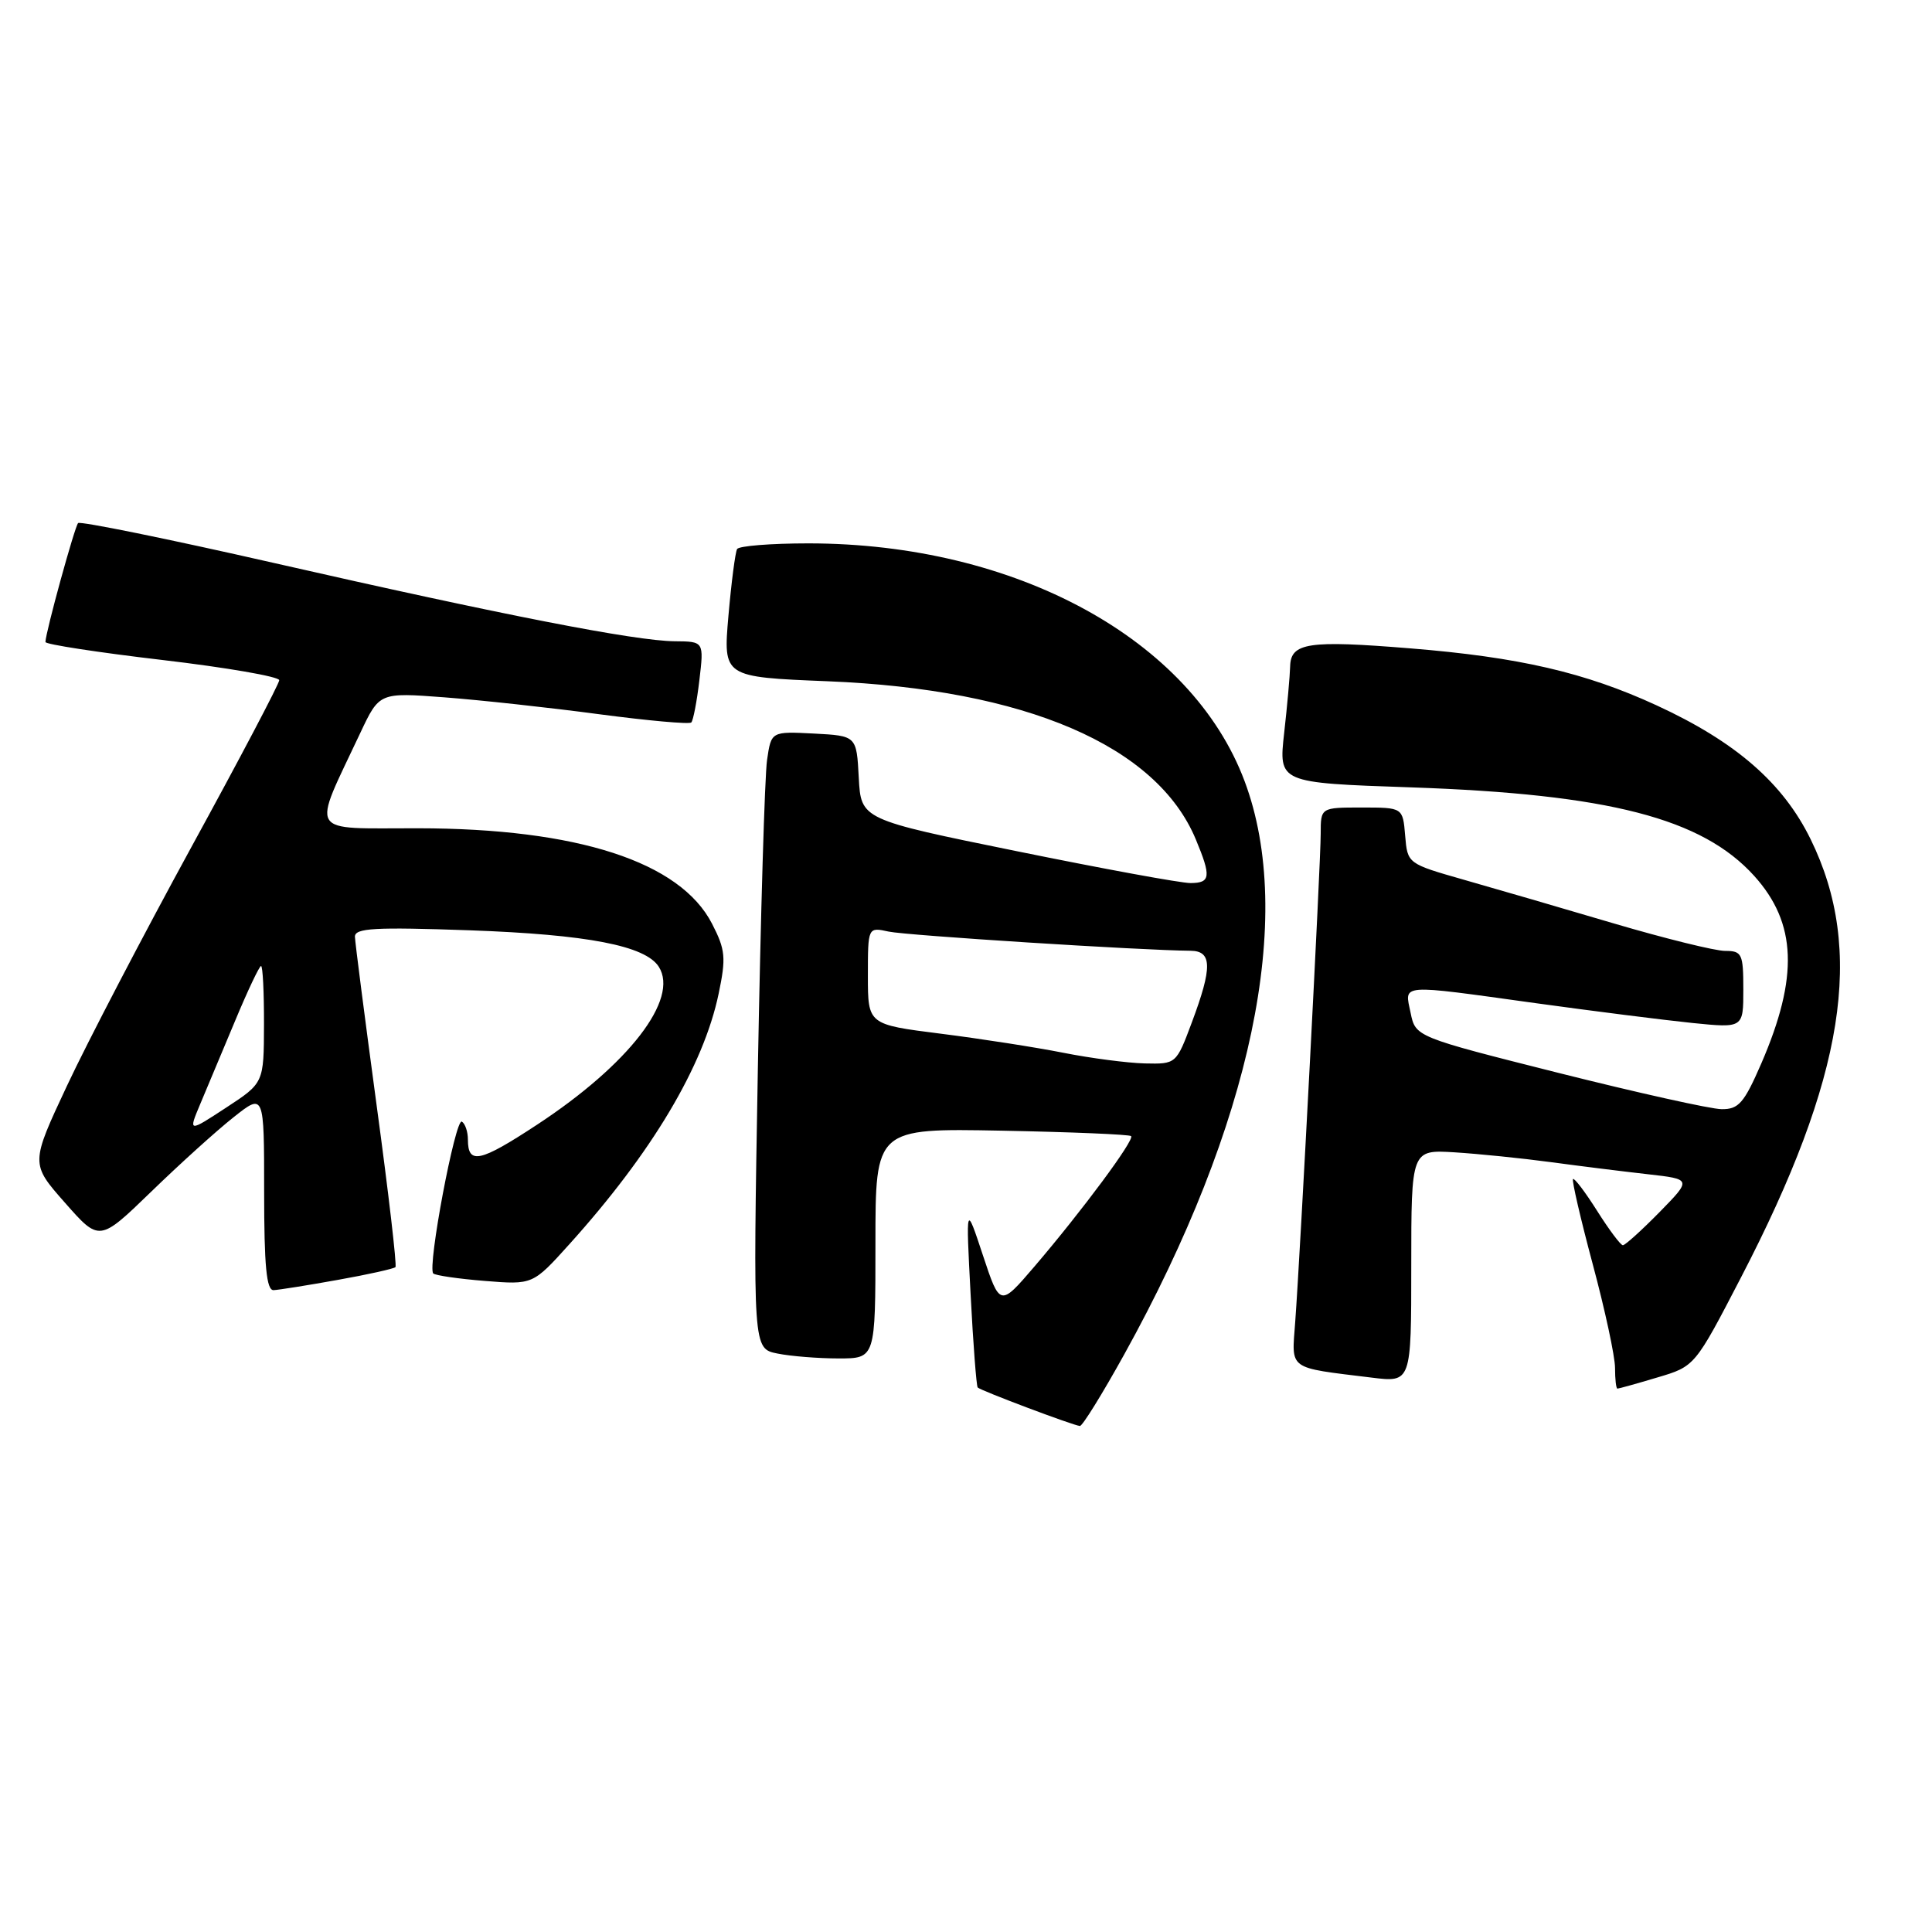<?xml version="1.0" encoding="UTF-8" standalone="no"?>
<!DOCTYPE svg PUBLIC "-//W3C//DTD SVG 1.1//EN" "http://www.w3.org/Graphics/SVG/1.1/DTD/svg11.dtd" >
<svg xmlns="http://www.w3.org/2000/svg" xmlns:xlink="http://www.w3.org/1999/xlink" version="1.1" viewBox="0 0 256 256">
 <g >
 <path fill="currentColor"
d=" M 148.97 179.46 C 165.88 148.94 171.65 121.49 164.92 103.52 C 157.88 84.70 134.58 72.00 107.10 72.00 C 102.16 72.00 97.92 72.34 97.67 72.75 C 97.43 73.16 96.91 77.15 96.52 81.61 C 95.82 89.71 95.82 89.71 109.66 90.27 C 135.88 91.33 153.27 98.79 158.45 111.22 C 160.51 116.17 160.41 117.00 157.75 117.01 C 156.51 117.02 146.18 115.12 134.79 112.80 C 114.09 108.59 114.09 108.59 113.79 103.04 C 113.50 97.50 113.50 97.50 107.85 97.20 C 102.19 96.91 102.19 96.91 101.64 100.70 C 101.33 102.79 100.79 121.20 100.42 141.60 C 99.77 178.70 99.77 178.70 103.01 179.35 C 104.79 179.71 108.44 180.00 111.12 180.00 C 116.00 180.00 116.00 180.00 116.00 164.75 C 116.00 149.50 116.00 149.50 132.74 149.82 C 141.94 150.00 149.66 150.32 149.88 150.54 C 150.36 151.03 143.38 160.44 137.06 167.83 C 132.50 173.15 132.50 173.15 130.24 166.33 C 127.98 159.50 127.98 159.50 128.61 171.50 C 128.95 178.10 129.38 183.66 129.55 183.85 C 129.91 184.25 142.18 188.87 143.09 188.95 C 143.42 188.98 146.06 184.71 148.97 179.46 Z  M 219.61 182.52 C 224.58 181.05 224.58 181.05 230.69 169.27 C 244.46 142.74 247.13 125.92 239.92 111.21 C 236.26 103.74 229.99 98.29 219.50 93.46 C 210.06 89.11 201.25 87.07 186.85 85.91 C 173.33 84.81 171.02 85.16 170.95 88.32 C 170.92 89.52 170.57 93.48 170.16 97.11 C 169.42 103.73 169.42 103.73 186.96 104.33 C 213.17 105.23 225.53 108.42 232.44 116.06 C 238.08 122.31 238.35 129.45 233.37 140.94 C 231.10 146.16 230.38 147.00 228.12 146.97 C 226.68 146.96 216.96 144.79 206.53 142.17 C 187.56 137.39 187.56 137.39 186.91 134.19 C 186.11 130.32 185.17 130.39 203.53 132.93 C 211.21 133.99 220.54 135.17 224.25 135.55 C 231.00 136.23 231.00 136.23 231.00 131.12 C 231.00 126.38 230.82 126.00 228.59 126.00 C 227.27 126.00 220.63 124.36 213.84 122.36 C 207.05 120.35 198.12 117.75 194.00 116.58 C 186.51 114.44 186.50 114.44 186.19 110.72 C 185.88 107.00 185.88 107.00 180.44 107.00 C 175.00 107.00 175.00 107.00 175.00 110.47 C 175.00 114.27 172.30 166.01 171.62 175.19 C 171.15 181.61 170.52 181.16 181.75 182.54 C 187.00 183.19 187.00 183.19 187.00 167.76 C 187.00 152.34 187.00 152.34 192.75 152.69 C 195.91 152.89 201.65 153.47 205.50 153.99 C 209.35 154.51 215.13 155.23 218.33 155.59 C 224.17 156.25 224.17 156.25 219.88 160.63 C 217.52 163.03 215.34 165.00 215.04 165.00 C 214.74 165.00 213.21 162.95 211.63 160.45 C 210.05 157.95 208.61 156.05 208.43 156.23 C 208.26 156.41 209.43 161.49 211.05 167.53 C 212.67 173.56 214.00 179.74 214.00 181.25 C 214.00 182.76 214.14 184.00 214.32 184.00 C 214.49 184.00 216.88 183.34 219.61 182.52 Z  M 44.77 169.59 C 48.77 168.88 52.20 168.11 52.40 167.90 C 52.60 167.68 51.48 158.05 49.91 146.50 C 48.35 134.95 47.05 124.88 47.03 124.12 C 47.01 122.97 49.66 122.83 62.25 123.27 C 77.85 123.83 85.53 125.31 87.30 128.11 C 90.00 132.39 83.33 141.04 71.16 149.03 C 63.57 154.02 62.00 154.35 62.00 151.00 C 62.00 149.96 61.64 148.90 61.20 148.62 C 60.34 148.09 56.60 167.93 57.41 168.74 C 57.67 169.00 60.75 169.45 64.24 169.73 C 70.60 170.24 70.60 170.24 75.44 164.87 C 86.37 152.75 93.21 141.28 95.22 131.69 C 96.22 126.90 96.13 125.86 94.35 122.40 C 90.13 114.19 76.53 109.77 55.36 109.75 C 40.57 109.73 41.27 110.88 47.74 97.12 C 50.27 91.75 50.27 91.75 58.88 92.40 C 63.62 92.76 72.82 93.76 79.32 94.63 C 85.82 95.49 91.34 95.99 91.60 95.73 C 91.85 95.48 92.34 92.96 92.67 90.14 C 93.28 85.00 93.28 85.00 89.39 84.97 C 84.15 84.92 66.65 81.51 36.18 74.57 C 22.25 71.40 10.63 69.04 10.35 69.31 C 9.90 69.77 6.06 83.71 6.02 85.07 C 6.01 85.38 12.98 86.45 21.50 87.45 C 30.03 88.45 37.00 89.66 37.00 90.13 C 37.00 90.60 31.76 100.55 25.36 112.24 C 18.97 123.93 11.55 138.16 8.89 143.84 C 4.04 154.19 4.04 154.19 8.61 159.37 C 13.17 164.55 13.17 164.55 20.04 157.90 C 23.81 154.24 28.72 149.80 30.95 148.04 C 35.00 144.83 35.00 144.83 35.00 157.92 C 35.00 167.74 35.31 170.99 36.25 170.95 C 36.94 170.92 40.77 170.31 44.77 169.59 Z  M 140.91 139.50 C 137.28 138.78 129.97 137.64 124.66 136.97 C 115.00 135.75 115.00 135.75 115.00 129.30 C 115.00 122.84 115.00 122.84 117.75 123.44 C 120.11 123.95 151.19 125.93 157.75 125.98 C 160.62 126.01 160.66 128.16 157.93 135.46 C 155.86 141.00 155.85 141.00 151.68 140.91 C 149.38 140.85 144.53 140.22 140.91 139.50 Z  M 26.54 146.27 C 27.41 144.20 29.49 139.24 31.16 135.25 C 32.82 131.26 34.37 128.00 34.59 128.00 C 34.82 128.00 34.99 131.49 34.98 135.75 C 34.96 143.50 34.96 143.50 29.96 146.77 C 24.95 150.05 24.95 150.05 26.54 146.27 Z "/>
</g>
</svg>